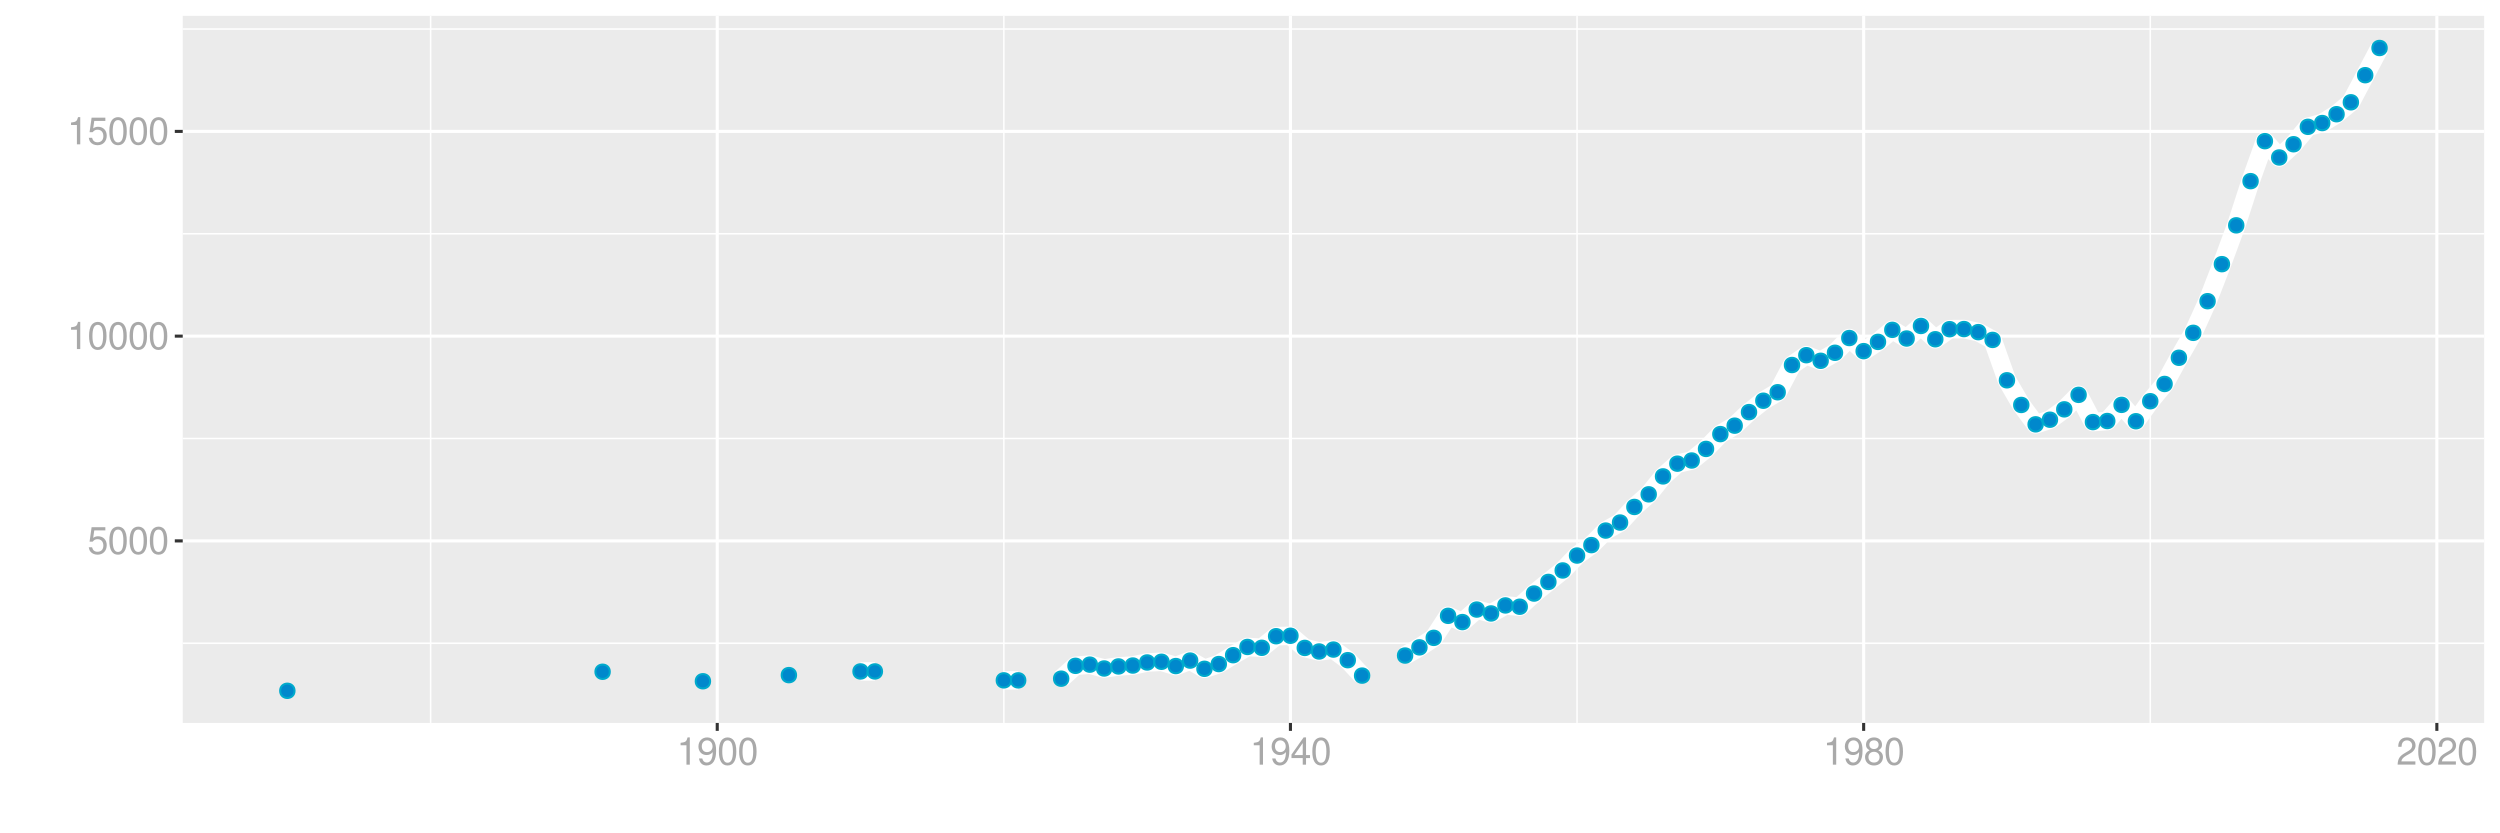 <?xml version="1.0" encoding="UTF-8"?>
<svg xmlns="http://www.w3.org/2000/svg" xmlns:xlink="http://www.w3.org/1999/xlink" width="864pt" height="288pt" viewBox="0 0 864 288" version="1.1">
<defs>
<g>
<symbol overflow="visible" id="glyph0-0">
<path style="stroke:none;" d=""/>
</symbol>
<symbol overflow="visible" id="glyph0-1">
<path style="stroke:none;" d="M 6.188 -9.219 L 1.438 -9.219 L 0.734 -4.203 L 1.797 -4.203 C 2.328 -4.844 2.766 -5.062 3.5 -5.062 C 4.734 -5.062 5.5 -4.219 5.5 -2.844 C 5.5 -1.516 4.734 -0.719 3.484 -0.719 C 2.484 -0.719 1.875 -1.219 1.594 -2.266 L 0.453 -2.266 C 0.609 -1.516 0.734 -1.141 1.016 -0.812 C 1.531 -0.109 2.469 0.297 3.516 0.297 C 5.375 0.297 6.672 -1.047 6.672 -3 C 6.672 -4.828 5.453 -6.078 3.688 -6.078 C 3.047 -6.078 2.516 -5.906 1.984 -5.516 L 2.359 -8.094 L 6.188 -8.094 Z M 6.188 -9.219 "/>
</symbol>
<symbol overflow="visible" id="glyph0-2">
<path style="stroke:none;" d="M 3.578 -9.406 C 2.719 -9.406 1.938 -9.016 1.453 -8.375 C 0.859 -7.547 0.562 -6.297 0.562 -4.547 C 0.562 -1.375 1.594 0.297 3.578 0.297 C 5.531 0.297 6.594 -1.375 6.594 -4.469 C 6.594 -6.297 6.312 -7.516 5.688 -8.375 C 5.219 -9.016 4.453 -9.406 3.578 -9.406 Z M 3.578 -8.391 C 4.812 -8.391 5.422 -7.125 5.422 -4.578 C 5.422 -1.891 4.828 -0.656 3.547 -0.656 C 2.344 -0.656 1.734 -1.953 1.734 -4.531 C 1.734 -7.125 2.344 -8.391 3.578 -8.391 Z M 3.578 -8.391 "/>
</symbol>
<symbol overflow="visible" id="glyph0-3">
<path style="stroke:none;" d="M 3.359 -6.688 L 3.359 0 L 4.516 0 L 4.516 -9.406 L 3.75 -9.406 C 3.359 -7.953 3.094 -7.766 1.328 -7.531 L 1.328 -6.688 Z M 3.359 -6.688 "/>
</symbol>
<symbol overflow="visible" id="glyph0-4">
<path style="stroke:none;" d="M 0.688 -2.141 C 0.906 -0.609 1.891 0.297 3.297 0.297 C 4.328 0.297 5.234 -0.188 5.781 -1.047 C 6.359 -1.969 6.609 -3.109 6.609 -4.812 C 6.609 -6.391 6.391 -7.391 5.844 -8.234 C 5.328 -9 4.531 -9.406 3.516 -9.406 C 1.75 -9.406 0.5 -8.094 0.5 -6.266 C 0.5 -4.531 1.656 -3.312 3.328 -3.312 C 4.203 -3.312 4.844 -3.625 5.438 -4.344 C 5.422 -2 4.688 -0.719 3.375 -0.719 C 2.578 -0.719 2.016 -1.234 1.828 -2.141 Z M 3.5 -8.391 C 4.562 -8.391 5.375 -7.5 5.375 -6.297 C 5.375 -5.141 4.594 -4.328 3.453 -4.328 C 2.359 -4.328 1.656 -5.109 1.656 -6.359 C 1.656 -7.547 2.438 -8.391 3.5 -8.391 Z M 3.5 -8.391 "/>
</symbol>
<symbol overflow="visible" id="glyph0-5">
<path style="stroke:none;" d="M 4.25 -2.281 L 4.25 0 L 5.391 0 L 5.391 -2.281 L 6.766 -2.281 L 6.766 -3.297 L 5.391 -3.297 L 5.391 -9.406 L 4.547 -9.406 L 0.359 -3.484 L 0.359 -2.281 Z M 4.25 -3.297 L 1.359 -3.297 L 4.25 -7.453 Z M 4.25 -3.297 "/>
</symbol>
<symbol overflow="visible" id="glyph0-6">
<path style="stroke:none;" d="M 5.078 -4.953 C 6.047 -5.531 6.344 -6 6.344 -6.891 C 6.344 -8.375 5.219 -9.406 3.578 -9.406 C 1.953 -9.406 0.812 -8.375 0.812 -6.906 C 0.812 -6 1.109 -5.547 2.047 -4.953 C 1 -4.422 0.484 -3.656 0.484 -2.609 C 0.484 -0.891 1.734 0.297 3.578 0.297 C 5.391 0.297 6.672 -0.891 6.672 -2.609 C 6.672 -3.656 6.156 -4.422 5.078 -4.953 Z M 3.578 -8.391 C 4.547 -8.391 5.172 -7.797 5.172 -6.859 C 5.172 -5.984 4.531 -5.391 3.578 -5.391 C 2.594 -5.391 1.969 -5.984 1.969 -6.891 C 1.969 -7.797 2.594 -8.391 3.578 -8.391 Z M 3.578 -4.438 C 4.719 -4.438 5.5 -3.672 5.5 -2.594 C 5.5 -1.453 4.734 -0.719 3.547 -0.719 C 2.438 -0.719 1.656 -1.484 1.656 -2.578 C 1.656 -3.688 2.422 -4.438 3.578 -4.438 Z M 3.578 -4.438 "/>
</symbol>
<symbol overflow="visible" id="glyph0-7">
<path style="stroke:none;" d="M 6.578 -1.125 L 1.734 -1.125 C 1.844 -1.906 2.266 -2.406 3.391 -3.094 L 4.688 -3.828 C 5.984 -4.531 6.641 -5.5 6.641 -6.656 C 6.641 -7.438 6.328 -8.156 5.781 -8.672 C 5.234 -9.172 4.562 -9.406 3.688 -9.406 C 2.516 -9.406 1.656 -8.984 1.141 -8.172 C 0.812 -7.688 0.672 -7.094 0.656 -6.156 L 1.797 -6.156 C 1.828 -6.781 1.906 -7.156 2.062 -7.469 C 2.359 -8.047 2.969 -8.391 3.656 -8.391 C 4.688 -8.391 5.469 -7.641 5.469 -6.625 C 5.469 -5.875 5.047 -5.219 4.219 -4.766 L 3.031 -4.062 C 1.109 -2.953 0.547 -2.062 0.438 -0.016 L 6.578 -0.016 Z M 6.578 -1.125 "/>
</symbol>
</g>
<clipPath id="clip1">
  <path d="M 63.152 5.48 L 858.523 5.48 L 858.523 249.852 L 63.152 249.852 Z M 63.152 5.48 "/>
</clipPath>
<clipPath id="clip2">
  <path d="M 63.152 222 L 858.523 222 L 858.523 223 L 63.152 223 Z M 63.152 222 "/>
</clipPath>
<clipPath id="clip3">
  <path d="M 63.152 151 L 858.523 151 L 858.523 152 L 63.152 152 Z M 63.152 151 "/>
</clipPath>
<clipPath id="clip4">
  <path d="M 63.152 80 L 858.523 80 L 858.523 82 L 63.152 82 Z M 63.152 80 "/>
</clipPath>
<clipPath id="clip5">
  <path d="M 63.152 9 L 858.523 9 L 858.523 11 L 63.152 11 Z M 63.152 9 "/>
</clipPath>
<clipPath id="clip6">
  <path d="M 148 5.48 L 150 5.48 L 150 249.852 L 148 249.852 Z M 148 5.48 "/>
</clipPath>
<clipPath id="clip7">
  <path d="M 346 5.48 L 348 5.48 L 348 249.852 L 346 249.852 Z M 346 5.48 "/>
</clipPath>
<clipPath id="clip8">
  <path d="M 544 5.48 L 546 5.48 L 546 249.852 L 544 249.852 Z M 544 5.48 "/>
</clipPath>
<clipPath id="clip9">
  <path d="M 742 5.48 L 744 5.48 L 744 249.852 L 742 249.852 Z M 742 5.48 "/>
</clipPath>
<clipPath id="clip10">
  <path d="M 63.152 186 L 858.523 186 L 858.523 188 L 63.152 188 Z M 63.152 186 "/>
</clipPath>
<clipPath id="clip11">
  <path d="M 63.152 115 L 858.523 115 L 858.523 117 L 63.152 117 Z M 63.152 115 "/>
</clipPath>
<clipPath id="clip12">
  <path d="M 63.152 44 L 858.523 44 L 858.523 46 L 63.152 46 Z M 63.152 44 "/>
</clipPath>
<clipPath id="clip13">
  <path d="M 247 5.48 L 249 5.48 L 249 249.852 L 247 249.852 Z M 247 5.48 "/>
</clipPath>
<clipPath id="clip14">
  <path d="M 445 5.48 L 447 5.48 L 447 249.852 L 445 249.852 Z M 445 5.48 "/>
</clipPath>
<clipPath id="clip15">
  <path d="M 643 5.48 L 645 5.48 L 645 249.852 L 643 249.852 Z M 643 5.48 "/>
</clipPath>
<clipPath id="clip16">
  <path d="M 841 5.48 L 843 5.48 L 843 249.852 L 841 249.852 Z M 841 5.48 "/>
</clipPath>
</defs>
<g id="surface46481">
<rect x="0" y="0" width="864" height="288" style="fill:rgb(100%,100%,100%);fill-opacity:1;stroke:none;"/>
<rect x="0" y="0" width="864" height="288" style="fill:rgb(100%,100%,100%);fill-opacity:1;stroke:none;"/>
<path style="fill:none;stroke-width:1.067;stroke-linecap:round;stroke-linejoin:round;stroke:rgb(100%,100%,100%);stroke-opacity:1;stroke-miterlimit:10;" d="M 0 288 L 864 288 L 864 0 L 0 0 Z M 0 288 "/>
<g clip-path="url(#clip1)" clip-rule="nonzero">
<path style=" stroke:none;fill-rule:nonzero;fill:rgb(92.157%,92.157%,92.157%);fill-opacity:1;" d="M 63.152 249.848 L 858.523 249.848 L 858.523 5.477 L 63.152 5.477 Z M 63.152 249.848 "/>
</g>
<g clip-path="url(#clip2)" clip-rule="nonzero">
<path style="fill:none;stroke-width:0.533;stroke-linecap:butt;stroke-linejoin:round;stroke:rgb(100%,100%,100%);stroke-opacity:1;stroke-miterlimit:10;" d="M 63.152 222.312 L 858.52 222.312 "/>
</g>
<g clip-path="url(#clip3)" clip-rule="nonzero">
<path style="fill:none;stroke-width:0.533;stroke-linecap:butt;stroke-linejoin:round;stroke:rgb(100%,100%,100%);stroke-opacity:1;stroke-miterlimit:10;" d="M 63.152 151.551 L 858.52 151.551 "/>
</g>
<g clip-path="url(#clip4)" clip-rule="nonzero">
<path style="fill:none;stroke-width:0.533;stroke-linecap:butt;stroke-linejoin:round;stroke:rgb(100%,100%,100%);stroke-opacity:1;stroke-miterlimit:10;" d="M 63.152 80.793 L 858.52 80.793 "/>
</g>
<g clip-path="url(#clip5)" clip-rule="nonzero">
<path style="fill:none;stroke-width:0.533;stroke-linecap:butt;stroke-linejoin:round;stroke:rgb(100%,100%,100%);stroke-opacity:1;stroke-miterlimit:10;" d="M 63.152 10.035 L 858.52 10.035 "/>
</g>
<g clip-path="url(#clip6)" clip-rule="nonzero">
<path style="fill:none;stroke-width:0.533;stroke-linecap:butt;stroke-linejoin:round;stroke:rgb(100%,100%,100%);stroke-opacity:1;stroke-miterlimit:10;" d="M 148.828 249.848 L 148.828 5.48 "/>
</g>
<g clip-path="url(#clip7)" clip-rule="nonzero">
<path style="fill:none;stroke-width:0.533;stroke-linecap:butt;stroke-linejoin:round;stroke:rgb(100%,100%,100%);stroke-opacity:1;stroke-miterlimit:10;" d="M 346.93 249.848 L 346.93 5.48 "/>
</g>
<g clip-path="url(#clip8)" clip-rule="nonzero">
<path style="fill:none;stroke-width:0.533;stroke-linecap:butt;stroke-linejoin:round;stroke:rgb(100%,100%,100%);stroke-opacity:1;stroke-miterlimit:10;" d="M 545.027 249.848 L 545.027 5.48 "/>
</g>
<g clip-path="url(#clip9)" clip-rule="nonzero">
<path style="fill:none;stroke-width:0.533;stroke-linecap:butt;stroke-linejoin:round;stroke:rgb(100%,100%,100%);stroke-opacity:1;stroke-miterlimit:10;" d="M 743.129 249.848 L 743.129 5.48 "/>
</g>
<g clip-path="url(#clip10)" clip-rule="nonzero">
<path style="fill:none;stroke-width:1.067;stroke-linecap:butt;stroke-linejoin:round;stroke:rgb(100%,100%,100%);stroke-opacity:1;stroke-miterlimit:10;" d="M 63.152 186.934 L 858.52 186.934 "/>
</g>
<g clip-path="url(#clip11)" clip-rule="nonzero">
<path style="fill:none;stroke-width:1.067;stroke-linecap:butt;stroke-linejoin:round;stroke:rgb(100%,100%,100%);stroke-opacity:1;stroke-miterlimit:10;" d="M 63.152 116.172 L 858.52 116.172 "/>
</g>
<g clip-path="url(#clip12)" clip-rule="nonzero">
<path style="fill:none;stroke-width:1.067;stroke-linecap:butt;stroke-linejoin:round;stroke:rgb(100%,100%,100%);stroke-opacity:1;stroke-miterlimit:10;" d="M 63.152 45.414 L 858.52 45.414 "/>
</g>
<g clip-path="url(#clip13)" clip-rule="nonzero">
<path style="fill:none;stroke-width:1.067;stroke-linecap:butt;stroke-linejoin:round;stroke:rgb(100%,100%,100%);stroke-opacity:1;stroke-miterlimit:10;" d="M 247.879 249.848 L 247.879 5.48 "/>
</g>
<g clip-path="url(#clip14)" clip-rule="nonzero">
<path style="fill:none;stroke-width:1.067;stroke-linecap:butt;stroke-linejoin:round;stroke:rgb(100%,100%,100%);stroke-opacity:1;stroke-miterlimit:10;" d="M 445.977 249.848 L 445.977 5.48 "/>
</g>
<g clip-path="url(#clip15)" clip-rule="nonzero">
<path style="fill:none;stroke-width:1.067;stroke-linecap:butt;stroke-linejoin:round;stroke:rgb(100%,100%,100%);stroke-opacity:1;stroke-miterlimit:10;" d="M 644.078 249.848 L 644.078 5.48 "/>
</g>
<g clip-path="url(#clip16)" clip-rule="nonzero">
<path style="fill:none;stroke-width:1.067;stroke-linecap:butt;stroke-linejoin:round;stroke:rgb(100%,100%,100%);stroke-opacity:1;stroke-miterlimit:10;" d="M 842.176 249.848 L 842.176 5.48 "/>
</g>
<path style="fill:none;stroke-width:6.402;stroke-linecap:butt;stroke-linejoin:round;stroke:rgb(100%,100%,100%);stroke-opacity:1;stroke-miterlimit:10;" d="M 297.402 232.047 L 302.355 232.047 "/>
<path style="fill:none;stroke-width:6.402;stroke-linecap:butt;stroke-linejoin:round;stroke:rgb(100%,100%,100%);stroke-opacity:1;stroke-miterlimit:10;" d="M 346.93 235.133 L 351.879 235.133 "/>
<path style="fill:none;stroke-width:6.402;stroke-linecap:butt;stroke-linejoin:round;stroke:rgb(100%,100%,100%);stroke-opacity:1;stroke-miterlimit:10;" d="M 366.738 234.551 L 371.691 230.109 L 376.645 229.699 L 381.598 231.027 L 386.547 230.32 L 391.5 230.012 L 396.453 228.949 L 401.406 228.707 L 406.359 230.195 L 411.312 228.297 L 416.262 231.141 L 421.215 229.5 L 426.168 226.43 L 431.121 223.586 L 436.074 223.883 L 441.027 219.879 L 445.977 219.723 L 450.93 223.926 L 455.883 225.156 L 460.836 224.492 L 465.789 228.156 L 470.742 233.492 "/>
<path style="fill:none;stroke-width:6.402;stroke-linecap:butt;stroke-linejoin:round;stroke:rgb(100%,100%,100%);stroke-opacity:1;stroke-miterlimit:10;" d="M 485.598 226.559 L 490.551 223.727 L 495.504 220.445 L 500.457 212.828 L 505.406 214.996 L 510.359 210.664 L 515.312 212.008 L 520.266 209.234 L 525.219 209.688 L 530.172 205.133 L 535.121 201.113 L 540.074 197.148 L 545.027 192 L 549.98 188.391 L 554.934 183.367 L 559.887 180.594 L 564.84 175.199 L 569.789 170.84 L 574.742 164.645 L 579.695 160.242 L 584.648 159.152 L 589.602 155.148 L 594.555 150.023 L 599.504 147.109 L 604.457 142.426 L 609.41 138.492 L 614.363 135.562 L 619.316 126.148 L 624.27 122.754 L 629.219 124.691 L 634.172 121.918 L 639.125 116.824 L 644.078 121.352 L 649.031 118.156 L 653.984 113.992 L 658.934 116.992 L 663.887 112.648 L 668.84 117.25 L 673.793 113.766 L 678.746 113.727 L 683.699 114.785 L 688.648 117.477 L 693.602 131.43 L 698.555 139.953 L 703.508 146.656 L 708.461 145.055 L 713.414 141.473 L 718.363 136.457 L 723.316 145.875 L 728.27 145.504 L 733.223 139.918 L 738.176 145.582 L 743.129 138.664 L 748.078 132.699 L 753.031 123.648 L 757.984 115.031 L 762.938 104.09 L 767.891 91.293 L 772.844 77.875 L 777.797 62.605 L 782.746 48.785 L 787.699 54.426 L 792.652 49.852 L 797.605 43.828 L 802.559 42.527 L 807.512 39.469 L 812.461 35.352 L 817.414 25.984 L 822.367 16.586 "/>
<path style="fill-rule:nonzero;fill:rgb(0%,53.333%,80%);fill-opacity:1;stroke-width:0.709;stroke-linecap:round;stroke-linejoin:round;stroke:rgb(0%,66.667%,80%);stroke-opacity:1;stroke-miterlimit:10;" d="M 101.793 238.742 C 101.793 242.059 96.816 242.059 96.816 238.742 C 96.816 235.426 101.793 235.426 101.793 238.742 "/>
<path style="fill-rule:nonzero;fill:rgb(0%,53.333%,80%);fill-opacity:1;stroke-width:0.709;stroke-linecap:round;stroke-linejoin:round;stroke:rgb(0%,66.667%,80%);stroke-opacity:1;stroke-miterlimit:10;" d="M 210.746 232.16 C 210.746 235.48 205.77 235.48 205.77 232.16 C 205.77 228.844 210.746 228.844 210.746 232.16 "/>
<path style="fill-rule:nonzero;fill:rgb(0%,53.333%,80%);fill-opacity:1;stroke-width:0.709;stroke-linecap:round;stroke-linejoin:round;stroke:rgb(0%,66.667%,80%);stroke-opacity:1;stroke-miterlimit:10;" d="M 245.414 235.445 C 245.414 238.762 240.438 238.762 240.438 235.445 C 240.438 232.125 245.414 232.125 245.414 235.445 "/>
<path style="fill-rule:nonzero;fill:rgb(0%,53.333%,80%);fill-opacity:1;stroke-width:0.709;stroke-linecap:round;stroke-linejoin:round;stroke:rgb(0%,66.667%,80%);stroke-opacity:1;stroke-miterlimit:10;" d="M 275.129 233.32 C 275.129 236.641 270.152 236.641 270.152 233.32 C 270.152 230.004 275.129 230.004 275.129 233.32 "/>
<path style="fill-rule:nonzero;fill:rgb(0%,53.333%,80%);fill-opacity:1;stroke-width:0.709;stroke-linecap:round;stroke-linejoin:round;stroke:rgb(0%,66.667%,80%);stroke-opacity:1;stroke-miterlimit:10;" d="M 299.891 232.047 C 299.891 235.367 294.914 235.367 294.914 232.047 C 294.914 228.73 299.891 228.73 299.891 232.047 "/>
<path style="fill-rule:nonzero;fill:rgb(0%,53.333%,80%);fill-opacity:1;stroke-width:0.709;stroke-linecap:round;stroke-linejoin:round;stroke:rgb(0%,66.667%,80%);stroke-opacity:1;stroke-miterlimit:10;" d="M 304.844 232.047 C 304.844 235.367 299.867 235.367 299.867 232.047 C 299.867 228.73 304.844 228.73 304.844 232.047 "/>
<path style="fill-rule:nonzero;fill:rgb(0%,53.333%,80%);fill-opacity:1;stroke-width:0.709;stroke-linecap:round;stroke-linejoin:round;stroke:rgb(0%,66.667%,80%);stroke-opacity:1;stroke-miterlimit:10;" d="M 349.418 235.133 C 349.418 238.449 344.441 238.449 344.441 235.133 C 344.441 231.816 349.418 231.816 349.418 235.133 "/>
<path style="fill-rule:nonzero;fill:rgb(0%,53.333%,80%);fill-opacity:1;stroke-width:0.709;stroke-linecap:round;stroke-linejoin:round;stroke:rgb(0%,66.667%,80%);stroke-opacity:1;stroke-miterlimit:10;" d="M 354.367 235.133 C 354.367 238.449 349.391 238.449 349.391 235.133 C 349.391 231.816 354.367 231.816 354.367 235.133 "/>
<path style="fill-rule:nonzero;fill:rgb(0%,53.333%,80%);fill-opacity:1;stroke-width:0.709;stroke-linecap:round;stroke-linejoin:round;stroke:rgb(0%,66.667%,80%);stroke-opacity:1;stroke-miterlimit:10;" d="M 369.227 234.551 C 369.227 237.871 364.25 237.871 364.25 234.551 C 364.25 231.234 369.227 231.234 369.227 234.551 "/>
<path style="fill-rule:nonzero;fill:rgb(0%,53.333%,80%);fill-opacity:1;stroke-width:0.709;stroke-linecap:round;stroke-linejoin:round;stroke:rgb(0%,66.667%,80%);stroke-opacity:1;stroke-miterlimit:10;" d="M 374.18 230.109 C 374.18 233.426 369.203 233.426 369.203 230.109 C 369.203 226.793 374.18 226.793 374.18 230.109 "/>
<path style="fill-rule:nonzero;fill:rgb(0%,53.333%,80%);fill-opacity:1;stroke-width:0.709;stroke-linecap:round;stroke-linejoin:round;stroke:rgb(0%,66.667%,80%);stroke-opacity:1;stroke-miterlimit:10;" d="M 379.133 229.699 C 379.133 233.016 374.156 233.016 374.156 229.699 C 374.156 226.383 379.133 226.383 379.133 229.699 "/>
<path style="fill-rule:nonzero;fill:rgb(0%,53.333%,80%);fill-opacity:1;stroke-width:0.709;stroke-linecap:round;stroke-linejoin:round;stroke:rgb(0%,66.667%,80%);stroke-opacity:1;stroke-miterlimit:10;" d="M 384.086 231.027 C 384.086 234.348 379.109 234.348 379.109 231.027 C 379.109 227.711 384.086 227.711 384.086 231.027 "/>
<path style="fill-rule:nonzero;fill:rgb(0%,53.333%,80%);fill-opacity:1;stroke-width:0.709;stroke-linecap:round;stroke-linejoin:round;stroke:rgb(0%,66.667%,80%);stroke-opacity:1;stroke-miterlimit:10;" d="M 389.035 230.32 C 389.035 233.641 384.059 233.641 384.059 230.32 C 384.059 227.004 389.035 227.004 389.035 230.32 "/>
<path style="fill-rule:nonzero;fill:rgb(0%,53.333%,80%);fill-opacity:1;stroke-width:0.709;stroke-linecap:round;stroke-linejoin:round;stroke:rgb(0%,66.667%,80%);stroke-opacity:1;stroke-miterlimit:10;" d="M 393.988 230.012 C 393.988 233.328 389.012 233.328 389.012 230.012 C 389.012 226.691 393.988 226.691 393.988 230.012 "/>
<path style="fill-rule:nonzero;fill:rgb(0%,53.333%,80%);fill-opacity:1;stroke-width:0.709;stroke-linecap:round;stroke-linejoin:round;stroke:rgb(0%,66.667%,80%);stroke-opacity:1;stroke-miterlimit:10;" d="M 398.941 228.949 C 398.941 232.266 393.965 232.266 393.965 228.949 C 393.965 225.629 398.941 225.629 398.941 228.949 "/>
<path style="fill-rule:nonzero;fill:rgb(0%,53.333%,80%);fill-opacity:1;stroke-width:0.709;stroke-linecap:round;stroke-linejoin:round;stroke:rgb(0%,66.667%,80%);stroke-opacity:1;stroke-miterlimit:10;" d="M 403.895 228.707 C 403.895 232.027 398.918 232.027 398.918 228.707 C 398.918 225.391 403.895 225.391 403.895 228.707 "/>
<path style="fill-rule:nonzero;fill:rgb(0%,53.333%,80%);fill-opacity:1;stroke-width:0.709;stroke-linecap:round;stroke-linejoin:round;stroke:rgb(0%,66.667%,80%);stroke-opacity:1;stroke-miterlimit:10;" d="M 408.848 230.195 C 408.848 233.512 403.871 233.512 403.871 230.195 C 403.871 226.875 408.848 226.875 408.848 230.195 "/>
<path style="fill-rule:nonzero;fill:rgb(0%,53.333%,80%);fill-opacity:1;stroke-width:0.709;stroke-linecap:round;stroke-linejoin:round;stroke:rgb(0%,66.667%,80%);stroke-opacity:1;stroke-miterlimit:10;" d="M 413.801 228.297 C 413.801 231.617 408.824 231.617 408.824 228.297 C 408.824 224.98 413.801 224.98 413.801 228.297 "/>
<path style="fill-rule:nonzero;fill:rgb(0%,53.333%,80%);fill-opacity:1;stroke-width:0.709;stroke-linecap:round;stroke-linejoin:round;stroke:rgb(0%,66.667%,80%);stroke-opacity:1;stroke-miterlimit:10;" d="M 418.75 231.141 C 418.75 234.461 413.773 234.461 413.773 231.141 C 413.773 227.824 418.75 227.824 418.75 231.141 "/>
<path style="fill-rule:nonzero;fill:rgb(0%,53.333%,80%);fill-opacity:1;stroke-width:0.709;stroke-linecap:round;stroke-linejoin:round;stroke:rgb(0%,66.667%,80%);stroke-opacity:1;stroke-miterlimit:10;" d="M 423.703 229.5 C 423.703 232.816 418.727 232.816 418.727 229.5 C 418.727 226.184 423.703 226.184 423.703 229.5 "/>
<path style="fill-rule:nonzero;fill:rgb(0%,53.333%,80%);fill-opacity:1;stroke-width:0.709;stroke-linecap:round;stroke-linejoin:round;stroke:rgb(0%,66.667%,80%);stroke-opacity:1;stroke-miterlimit:10;" d="M 428.656 226.43 C 428.656 229.746 423.68 229.746 423.68 226.43 C 423.68 223.113 428.656 223.113 428.656 226.43 "/>
<path style="fill-rule:nonzero;fill:rgb(0%,53.333%,80%);fill-opacity:1;stroke-width:0.709;stroke-linecap:round;stroke-linejoin:round;stroke:rgb(0%,66.667%,80%);stroke-opacity:1;stroke-miterlimit:10;" d="M 433.609 223.586 C 433.609 226.902 428.633 226.902 428.633 223.586 C 428.633 220.266 433.609 220.266 433.609 223.586 "/>
<path style="fill-rule:nonzero;fill:rgb(0%,53.333%,80%);fill-opacity:1;stroke-width:0.709;stroke-linecap:round;stroke-linejoin:round;stroke:rgb(0%,66.667%,80%);stroke-opacity:1;stroke-miterlimit:10;" d="M 438.562 223.883 C 438.562 227.199 433.586 227.199 433.586 223.883 C 433.586 220.566 438.562 220.566 438.562 223.883 "/>
<path style="fill-rule:nonzero;fill:rgb(0%,53.333%,80%);fill-opacity:1;stroke-width:0.709;stroke-linecap:round;stroke-linejoin:round;stroke:rgb(0%,66.667%,80%);stroke-opacity:1;stroke-miterlimit:10;" d="M 443.516 219.879 C 443.516 223.195 438.539 223.195 438.539 219.879 C 438.539 216.559 443.516 216.559 443.516 219.879 "/>
<path style="fill-rule:nonzero;fill:rgb(0%,53.333%,80%);fill-opacity:1;stroke-width:0.709;stroke-linecap:round;stroke-linejoin:round;stroke:rgb(0%,66.667%,80%);stroke-opacity:1;stroke-miterlimit:10;" d="M 448.465 219.723 C 448.465 223.039 443.488 223.039 443.488 219.723 C 443.488 216.402 448.465 216.402 448.465 219.723 "/>
<path style="fill-rule:nonzero;fill:rgb(0%,53.333%,80%);fill-opacity:1;stroke-width:0.709;stroke-linecap:round;stroke-linejoin:round;stroke:rgb(0%,66.667%,80%);stroke-opacity:1;stroke-miterlimit:10;" d="M 453.418 223.926 C 453.418 227.242 448.441 227.242 448.441 223.926 C 448.441 220.605 453.418 220.605 453.418 223.926 "/>
<path style="fill-rule:nonzero;fill:rgb(0%,53.333%,80%);fill-opacity:1;stroke-width:0.709;stroke-linecap:round;stroke-linejoin:round;stroke:rgb(0%,66.667%,80%);stroke-opacity:1;stroke-miterlimit:10;" d="M 458.371 225.156 C 458.371 228.473 453.395 228.473 453.395 225.156 C 453.395 221.84 458.371 221.84 458.371 225.156 "/>
<path style="fill-rule:nonzero;fill:rgb(0%,53.333%,80%);fill-opacity:1;stroke-width:0.709;stroke-linecap:round;stroke-linejoin:round;stroke:rgb(0%,66.667%,80%);stroke-opacity:1;stroke-miterlimit:10;" d="M 463.324 224.492 C 463.324 227.809 458.348 227.809 458.348 224.492 C 458.348 221.172 463.324 221.172 463.324 224.492 "/>
<path style="fill-rule:nonzero;fill:rgb(0%,53.333%,80%);fill-opacity:1;stroke-width:0.709;stroke-linecap:round;stroke-linejoin:round;stroke:rgb(0%,66.667%,80%);stroke-opacity:1;stroke-miterlimit:10;" d="M 468.277 228.156 C 468.277 231.473 463.301 231.473 463.301 228.156 C 463.301 224.84 468.277 224.84 468.277 228.156 "/>
<path style="fill-rule:nonzero;fill:rgb(0%,53.333%,80%);fill-opacity:1;stroke-width:0.709;stroke-linecap:round;stroke-linejoin:round;stroke:rgb(0%,66.667%,80%);stroke-opacity:1;stroke-miterlimit:10;" d="M 473.23 233.492 C 473.23 236.809 468.254 236.809 468.254 233.492 C 468.254 230.172 473.23 230.172 473.23 233.492 "/>
<path style="fill-rule:nonzero;fill:rgb(0%,53.333%,80%);fill-opacity:1;stroke-width:0.709;stroke-linecap:round;stroke-linejoin:round;stroke:rgb(0%,66.667%,80%);stroke-opacity:1;stroke-miterlimit:10;" d="M 488.086 226.559 C 488.086 229.875 483.109 229.875 483.109 226.559 C 483.109 223.238 488.086 223.238 488.086 226.559 "/>
<path style="fill-rule:nonzero;fill:rgb(0%,53.333%,80%);fill-opacity:1;stroke-width:0.709;stroke-linecap:round;stroke-linejoin:round;stroke:rgb(0%,66.667%,80%);stroke-opacity:1;stroke-miterlimit:10;" d="M 493.039 223.727 C 493.039 227.043 488.062 227.043 488.062 223.727 C 488.062 220.41 493.039 220.41 493.039 223.727 "/>
<path style="fill-rule:nonzero;fill:rgb(0%,53.333%,80%);fill-opacity:1;stroke-width:0.709;stroke-linecap:round;stroke-linejoin:round;stroke:rgb(0%,66.667%,80%);stroke-opacity:1;stroke-miterlimit:10;" d="M 497.992 220.445 C 497.992 223.762 493.016 223.762 493.016 220.445 C 493.016 217.125 497.992 217.125 497.992 220.445 "/>
<path style="fill-rule:nonzero;fill:rgb(0%,53.333%,80%);fill-opacity:1;stroke-width:0.709;stroke-linecap:round;stroke-linejoin:round;stroke:rgb(0%,66.667%,80%);stroke-opacity:1;stroke-miterlimit:10;" d="M 502.945 212.828 C 502.945 216.148 497.969 216.148 497.969 212.828 C 497.969 209.512 502.945 209.512 502.945 212.828 "/>
<path style="fill-rule:nonzero;fill:rgb(0%,53.333%,80%);fill-opacity:1;stroke-width:0.709;stroke-linecap:round;stroke-linejoin:round;stroke:rgb(0%,66.667%,80%);stroke-opacity:1;stroke-miterlimit:10;" d="M 507.895 214.996 C 507.895 218.312 502.918 218.312 502.918 214.996 C 502.918 211.676 507.895 211.676 507.895 214.996 "/>
<path style="fill-rule:nonzero;fill:rgb(0%,53.333%,80%);fill-opacity:1;stroke-width:0.709;stroke-linecap:round;stroke-linejoin:round;stroke:rgb(0%,66.667%,80%);stroke-opacity:1;stroke-miterlimit:10;" d="M 512.848 210.664 C 512.848 213.98 507.871 213.98 507.871 210.664 C 507.871 207.348 512.848 207.348 512.848 210.664 "/>
<path style="fill-rule:nonzero;fill:rgb(0%,53.333%,80%);fill-opacity:1;stroke-width:0.709;stroke-linecap:round;stroke-linejoin:round;stroke:rgb(0%,66.667%,80%);stroke-opacity:1;stroke-miterlimit:10;" d="M 517.801 212.008 C 517.801 215.328 512.824 215.328 512.824 212.008 C 512.824 208.691 517.801 208.691 517.801 212.008 "/>
<path style="fill-rule:nonzero;fill:rgb(0%,53.333%,80%);fill-opacity:1;stroke-width:0.709;stroke-linecap:round;stroke-linejoin:round;stroke:rgb(0%,66.667%,80%);stroke-opacity:1;stroke-miterlimit:10;" d="M 522.754 209.234 C 522.754 212.555 517.777 212.555 517.777 209.234 C 517.777 205.918 522.754 205.918 522.754 209.234 "/>
<path style="fill-rule:nonzero;fill:rgb(0%,53.333%,80%);fill-opacity:1;stroke-width:0.709;stroke-linecap:round;stroke-linejoin:round;stroke:rgb(0%,66.667%,80%);stroke-opacity:1;stroke-miterlimit:10;" d="M 527.707 209.688 C 527.707 213.004 522.73 213.004 522.73 209.688 C 522.73 206.371 527.707 206.371 527.707 209.688 "/>
<path style="fill-rule:nonzero;fill:rgb(0%,53.333%,80%);fill-opacity:1;stroke-width:0.709;stroke-linecap:round;stroke-linejoin:round;stroke:rgb(0%,66.667%,80%);stroke-opacity:1;stroke-miterlimit:10;" d="M 532.66 205.133 C 532.66 208.449 527.684 208.449 527.684 205.133 C 527.684 201.812 532.66 201.812 532.66 205.133 "/>
<path style="fill-rule:nonzero;fill:rgb(0%,53.333%,80%);fill-opacity:1;stroke-width:0.709;stroke-linecap:round;stroke-linejoin:round;stroke:rgb(0%,66.667%,80%);stroke-opacity:1;stroke-miterlimit:10;" d="M 537.609 201.113 C 537.609 204.43 532.633 204.43 532.633 201.113 C 532.633 197.793 537.609 197.793 537.609 201.113 "/>
<path style="fill-rule:nonzero;fill:rgb(0%,53.333%,80%);fill-opacity:1;stroke-width:0.709;stroke-linecap:round;stroke-linejoin:round;stroke:rgb(0%,66.667%,80%);stroke-opacity:1;stroke-miterlimit:10;" d="M 542.562 197.148 C 542.562 200.469 537.586 200.469 537.586 197.148 C 537.586 193.832 542.562 193.832 542.562 197.148 "/>
<path style="fill-rule:nonzero;fill:rgb(0%,53.333%,80%);fill-opacity:1;stroke-width:0.709;stroke-linecap:round;stroke-linejoin:round;stroke:rgb(0%,66.667%,80%);stroke-opacity:1;stroke-miterlimit:10;" d="M 547.516 192 C 547.516 195.316 542.539 195.316 542.539 192 C 542.539 188.68 547.516 188.68 547.516 192 "/>
<path style="fill-rule:nonzero;fill:rgb(0%,53.333%,80%);fill-opacity:1;stroke-width:0.709;stroke-linecap:round;stroke-linejoin:round;stroke:rgb(0%,66.667%,80%);stroke-opacity:1;stroke-miterlimit:10;" d="M 552.469 188.391 C 552.469 191.707 547.492 191.707 547.492 188.391 C 547.492 185.07 552.469 185.07 552.469 188.391 "/>
<path style="fill-rule:nonzero;fill:rgb(0%,53.333%,80%);fill-opacity:1;stroke-width:0.709;stroke-linecap:round;stroke-linejoin:round;stroke:rgb(0%,66.667%,80%);stroke-opacity:1;stroke-miterlimit:10;" d="M 557.422 183.367 C 557.422 186.684 552.445 186.684 552.445 183.367 C 552.445 180.047 557.422 180.047 557.422 183.367 "/>
<path style="fill-rule:nonzero;fill:rgb(0%,53.333%,80%);fill-opacity:1;stroke-width:0.709;stroke-linecap:round;stroke-linejoin:round;stroke:rgb(0%,66.667%,80%);stroke-opacity:1;stroke-miterlimit:10;" d="M 562.375 180.594 C 562.375 183.91 557.398 183.91 557.398 180.594 C 557.398 177.273 562.375 177.273 562.375 180.594 "/>
<path style="fill-rule:nonzero;fill:rgb(0%,53.333%,80%);fill-opacity:1;stroke-width:0.709;stroke-linecap:round;stroke-linejoin:round;stroke:rgb(0%,66.667%,80%);stroke-opacity:1;stroke-miterlimit:10;" d="M 567.328 175.199 C 567.328 178.52 562.352 178.52 562.352 175.199 C 562.352 171.883 567.328 171.883 567.328 175.199 "/>
<path style="fill-rule:nonzero;fill:rgb(0%,53.333%,80%);fill-opacity:1;stroke-width:0.709;stroke-linecap:round;stroke-linejoin:round;stroke:rgb(0%,66.667%,80%);stroke-opacity:1;stroke-miterlimit:10;" d="M 572.277 170.84 C 572.277 174.16 567.301 174.16 567.301 170.84 C 567.301 167.523 572.277 167.523 572.277 170.84 "/>
<path style="fill-rule:nonzero;fill:rgb(0%,53.333%,80%);fill-opacity:1;stroke-width:0.709;stroke-linecap:round;stroke-linejoin:round;stroke:rgb(0%,66.667%,80%);stroke-opacity:1;stroke-miterlimit:10;" d="M 577.23 164.645 C 577.23 167.961 572.254 167.961 572.254 164.645 C 572.254 161.324 577.23 161.324 577.23 164.645 "/>
<path style="fill-rule:nonzero;fill:rgb(0%,53.333%,80%);fill-opacity:1;stroke-width:0.709;stroke-linecap:round;stroke-linejoin:round;stroke:rgb(0%,66.667%,80%);stroke-opacity:1;stroke-miterlimit:10;" d="M 582.184 160.242 C 582.184 163.559 577.207 163.559 577.207 160.242 C 577.207 156.926 582.184 156.926 582.184 160.242 "/>
<path style="fill-rule:nonzero;fill:rgb(0%,53.333%,80%);fill-opacity:1;stroke-width:0.709;stroke-linecap:round;stroke-linejoin:round;stroke:rgb(0%,66.667%,80%);stroke-opacity:1;stroke-miterlimit:10;" d="M 587.137 159.152 C 587.137 162.469 582.16 162.469 582.16 159.152 C 582.16 155.836 587.137 155.836 587.137 159.152 "/>
<path style="fill-rule:nonzero;fill:rgb(0%,53.333%,80%);fill-opacity:1;stroke-width:0.709;stroke-linecap:round;stroke-linejoin:round;stroke:rgb(0%,66.667%,80%);stroke-opacity:1;stroke-miterlimit:10;" d="M 592.09 155.148 C 592.09 158.465 587.113 158.465 587.113 155.148 C 587.113 151.828 592.09 151.828 592.09 155.148 "/>
<path style="fill-rule:nonzero;fill:rgb(0%,53.333%,80%);fill-opacity:1;stroke-width:0.709;stroke-linecap:round;stroke-linejoin:round;stroke:rgb(0%,66.667%,80%);stroke-opacity:1;stroke-miterlimit:10;" d="M 597.043 150.023 C 597.043 153.344 592.066 153.344 592.066 150.023 C 592.066 146.707 597.043 146.707 597.043 150.023 "/>
<path style="fill-rule:nonzero;fill:rgb(0%,53.333%,80%);fill-opacity:1;stroke-width:0.709;stroke-linecap:round;stroke-linejoin:round;stroke:rgb(0%,66.667%,80%);stroke-opacity:1;stroke-miterlimit:10;" d="M 601.992 147.109 C 601.992 150.426 597.016 150.426 597.016 147.109 C 597.016 143.793 601.992 143.793 601.992 147.109 "/>
<path style="fill-rule:nonzero;fill:rgb(0%,53.333%,80%);fill-opacity:1;stroke-width:0.709;stroke-linecap:round;stroke-linejoin:round;stroke:rgb(0%,66.667%,80%);stroke-opacity:1;stroke-miterlimit:10;" d="M 606.945 142.426 C 606.945 145.742 601.969 145.742 601.969 142.426 C 601.969 139.105 606.945 139.105 606.945 142.426 "/>
<path style="fill-rule:nonzero;fill:rgb(0%,53.333%,80%);fill-opacity:1;stroke-width:0.709;stroke-linecap:round;stroke-linejoin:round;stroke:rgb(0%,66.667%,80%);stroke-opacity:1;stroke-miterlimit:10;" d="M 611.898 138.492 C 611.898 141.809 606.922 141.809 606.922 138.492 C 606.922 135.172 611.898 135.172 611.898 138.492 "/>
<path style="fill-rule:nonzero;fill:rgb(0%,53.333%,80%);fill-opacity:1;stroke-width:0.709;stroke-linecap:round;stroke-linejoin:round;stroke:rgb(0%,66.667%,80%);stroke-opacity:1;stroke-miterlimit:10;" d="M 616.852 135.562 C 616.852 138.879 611.875 138.879 611.875 135.562 C 611.875 132.242 616.852 132.242 616.852 135.562 "/>
<path style="fill-rule:nonzero;fill:rgb(0%,53.333%,80%);fill-opacity:1;stroke-width:0.709;stroke-linecap:round;stroke-linejoin:round;stroke:rgb(0%,66.667%,80%);stroke-opacity:1;stroke-miterlimit:10;" d="M 621.805 126.148 C 621.805 129.469 616.828 129.469 616.828 126.148 C 616.828 122.832 621.805 122.832 621.805 126.148 "/>
<path style="fill-rule:nonzero;fill:rgb(0%,53.333%,80%);fill-opacity:1;stroke-width:0.709;stroke-linecap:round;stroke-linejoin:round;stroke:rgb(0%,66.667%,80%);stroke-opacity:1;stroke-miterlimit:10;" d="M 626.758 122.754 C 626.758 126.07 621.781 126.07 621.781 122.754 C 621.781 119.438 626.758 119.438 626.758 122.754 "/>
<path style="fill-rule:nonzero;fill:rgb(0%,53.333%,80%);fill-opacity:1;stroke-width:0.709;stroke-linecap:round;stroke-linejoin:round;stroke:rgb(0%,66.667%,80%);stroke-opacity:1;stroke-miterlimit:10;" d="M 631.707 124.691 C 631.707 128.012 626.73 128.012 626.73 124.691 C 626.73 121.375 631.707 121.375 631.707 124.691 "/>
<path style="fill-rule:nonzero;fill:rgb(0%,53.333%,80%);fill-opacity:1;stroke-width:0.709;stroke-linecap:round;stroke-linejoin:round;stroke:rgb(0%,66.667%,80%);stroke-opacity:1;stroke-miterlimit:10;" d="M 636.66 121.918 C 636.66 125.238 631.684 125.238 631.684 121.918 C 631.684 118.602 636.66 118.602 636.66 121.918 "/>
<path style="fill-rule:nonzero;fill:rgb(0%,53.333%,80%);fill-opacity:1;stroke-width:0.709;stroke-linecap:round;stroke-linejoin:round;stroke:rgb(0%,66.667%,80%);stroke-opacity:1;stroke-miterlimit:10;" d="M 641.613 116.824 C 641.613 120.141 636.637 120.141 636.637 116.824 C 636.637 113.508 641.613 113.508 641.613 116.824 "/>
<path style="fill-rule:nonzero;fill:rgb(0%,53.333%,80%);fill-opacity:1;stroke-width:0.709;stroke-linecap:round;stroke-linejoin:round;stroke:rgb(0%,66.667%,80%);stroke-opacity:1;stroke-miterlimit:10;" d="M 646.566 121.352 C 646.566 124.672 641.59 124.672 641.59 121.352 C 641.59 118.035 646.566 118.035 646.566 121.352 "/>
<path style="fill-rule:nonzero;fill:rgb(0%,53.333%,80%);fill-opacity:1;stroke-width:0.709;stroke-linecap:round;stroke-linejoin:round;stroke:rgb(0%,66.667%,80%);stroke-opacity:1;stroke-miterlimit:10;" d="M 651.52 118.156 C 651.52 121.473 646.543 121.473 646.543 118.156 C 646.543 114.836 651.52 114.836 651.52 118.156 "/>
<path style="fill-rule:nonzero;fill:rgb(0%,53.333%,80%);fill-opacity:1;stroke-width:0.709;stroke-linecap:round;stroke-linejoin:round;stroke:rgb(0%,66.667%,80%);stroke-opacity:1;stroke-miterlimit:10;" d="M 656.473 113.992 C 656.473 117.312 651.496 117.312 651.496 113.992 C 651.496 110.676 656.473 110.676 656.473 113.992 "/>
<path style="fill-rule:nonzero;fill:rgb(0%,53.333%,80%);fill-opacity:1;stroke-width:0.709;stroke-linecap:round;stroke-linejoin:round;stroke:rgb(0%,66.667%,80%);stroke-opacity:1;stroke-miterlimit:10;" d="M 661.422 116.992 C 661.422 120.312 656.445 120.312 656.445 116.992 C 656.445 113.676 661.422 113.676 661.422 116.992 "/>
<path style="fill-rule:nonzero;fill:rgb(0%,53.333%,80%);fill-opacity:1;stroke-width:0.709;stroke-linecap:round;stroke-linejoin:round;stroke:rgb(0%,66.667%,80%);stroke-opacity:1;stroke-miterlimit:10;" d="M 666.375 112.648 C 666.375 115.969 661.398 115.969 661.398 112.648 C 661.398 109.332 666.375 109.332 666.375 112.648 "/>
<path style="fill-rule:nonzero;fill:rgb(0%,53.333%,80%);fill-opacity:1;stroke-width:0.709;stroke-linecap:round;stroke-linejoin:round;stroke:rgb(0%,66.667%,80%);stroke-opacity:1;stroke-miterlimit:10;" d="M 671.328 117.25 C 671.328 120.566 666.352 120.566 666.352 117.25 C 666.352 113.93 671.328 113.93 671.328 117.25 "/>
<path style="fill-rule:nonzero;fill:rgb(0%,53.333%,80%);fill-opacity:1;stroke-width:0.709;stroke-linecap:round;stroke-linejoin:round;stroke:rgb(0%,66.667%,80%);stroke-opacity:1;stroke-miterlimit:10;" d="M 676.281 113.766 C 676.281 117.086 671.305 117.086 671.305 113.766 C 671.305 110.449 676.281 110.449 676.281 113.766 "/>
<path style="fill-rule:nonzero;fill:rgb(0%,53.333%,80%);fill-opacity:1;stroke-width:0.709;stroke-linecap:round;stroke-linejoin:round;stroke:rgb(0%,66.667%,80%);stroke-opacity:1;stroke-miterlimit:10;" d="M 681.234 113.727 C 681.234 117.043 676.258 117.043 676.258 113.727 C 676.258 110.406 681.234 110.406 681.234 113.727 "/>
<path style="fill-rule:nonzero;fill:rgb(0%,53.333%,80%);fill-opacity:1;stroke-width:0.709;stroke-linecap:round;stroke-linejoin:round;stroke:rgb(0%,66.667%,80%);stroke-opacity:1;stroke-miterlimit:10;" d="M 686.188 114.785 C 686.188 118.105 681.211 118.105 681.211 114.785 C 681.211 111.469 686.188 111.469 686.188 114.785 "/>
<path style="fill-rule:nonzero;fill:rgb(0%,53.333%,80%);fill-opacity:1;stroke-width:0.709;stroke-linecap:round;stroke-linejoin:round;stroke:rgb(0%,66.667%,80%);stroke-opacity:1;stroke-miterlimit:10;" d="M 691.137 117.477 C 691.137 120.793 686.16 120.793 686.16 117.477 C 686.16 114.156 691.137 114.156 691.137 117.477 "/>
<path style="fill-rule:nonzero;fill:rgb(0%,53.333%,80%);fill-opacity:1;stroke-width:0.709;stroke-linecap:round;stroke-linejoin:round;stroke:rgb(0%,66.667%,80%);stroke-opacity:1;stroke-miterlimit:10;" d="M 696.09 131.43 C 696.09 134.746 691.113 134.746 691.113 131.43 C 691.113 128.109 696.09 128.109 696.09 131.43 "/>
<path style="fill-rule:nonzero;fill:rgb(0%,53.333%,80%);fill-opacity:1;stroke-width:0.709;stroke-linecap:round;stroke-linejoin:round;stroke:rgb(0%,66.667%,80%);stroke-opacity:1;stroke-miterlimit:10;" d="M 701.043 139.953 C 701.043 143.27 696.066 143.27 696.066 139.953 C 696.066 136.637 701.043 136.637 701.043 139.953 "/>
<path style="fill-rule:nonzero;fill:rgb(0%,53.333%,80%);fill-opacity:1;stroke-width:0.709;stroke-linecap:round;stroke-linejoin:round;stroke:rgb(0%,66.667%,80%);stroke-opacity:1;stroke-miterlimit:10;" d="M 705.996 146.656 C 705.996 149.973 701.02 149.973 701.02 146.656 C 701.02 143.336 705.996 143.336 705.996 146.656 "/>
<path style="fill-rule:nonzero;fill:rgb(0%,53.333%,80%);fill-opacity:1;stroke-width:0.709;stroke-linecap:round;stroke-linejoin:round;stroke:rgb(0%,66.667%,80%);stroke-opacity:1;stroke-miterlimit:10;" d="M 710.949 145.055 C 710.949 148.371 705.973 148.371 705.973 145.055 C 705.973 141.738 710.949 141.738 710.949 145.055 "/>
<path style="fill-rule:nonzero;fill:rgb(0%,53.333%,80%);fill-opacity:1;stroke-width:0.709;stroke-linecap:round;stroke-linejoin:round;stroke:rgb(0%,66.667%,80%);stroke-opacity:1;stroke-miterlimit:10;" d="M 715.902 141.473 C 715.902 144.789 710.926 144.789 710.926 141.473 C 710.926 138.156 715.902 138.156 715.902 141.473 "/>
<path style="fill-rule:nonzero;fill:rgb(0%,53.333%,80%);fill-opacity:1;stroke-width:0.709;stroke-linecap:round;stroke-linejoin:round;stroke:rgb(0%,66.667%,80%);stroke-opacity:1;stroke-miterlimit:10;" d="M 720.852 136.457 C 720.852 139.777 715.875 139.777 715.875 136.457 C 715.875 133.141 720.852 133.141 720.852 136.457 "/>
<path style="fill-rule:nonzero;fill:rgb(0%,53.333%,80%);fill-opacity:1;stroke-width:0.709;stroke-linecap:round;stroke-linejoin:round;stroke:rgb(0%,66.667%,80%);stroke-opacity:1;stroke-miterlimit:10;" d="M 725.805 145.875 C 725.805 149.195 720.828 149.195 720.828 145.875 C 720.828 142.559 725.805 142.559 725.805 145.875 "/>
<path style="fill-rule:nonzero;fill:rgb(0%,53.333%,80%);fill-opacity:1;stroke-width:0.709;stroke-linecap:round;stroke-linejoin:round;stroke:rgb(0%,66.667%,80%);stroke-opacity:1;stroke-miterlimit:10;" d="M 730.758 145.504 C 730.758 148.82 725.781 148.82 725.781 145.504 C 725.781 142.188 730.758 142.188 730.758 145.504 "/>
<path style="fill-rule:nonzero;fill:rgb(0%,53.333%,80%);fill-opacity:1;stroke-width:0.709;stroke-linecap:round;stroke-linejoin:round;stroke:rgb(0%,66.667%,80%);stroke-opacity:1;stroke-miterlimit:10;" d="M 735.711 139.918 C 735.711 143.238 730.734 143.238 730.734 139.918 C 730.734 136.602 735.711 136.602 735.711 139.918 "/>
<path style="fill-rule:nonzero;fill:rgb(0%,53.333%,80%);fill-opacity:1;stroke-width:0.709;stroke-linecap:round;stroke-linejoin:round;stroke:rgb(0%,66.667%,80%);stroke-opacity:1;stroke-miterlimit:10;" d="M 740.664 145.582 C 740.664 148.902 735.688 148.902 735.688 145.582 C 735.688 142.266 740.664 142.266 740.664 145.582 "/>
<path style="fill-rule:nonzero;fill:rgb(0%,53.333%,80%);fill-opacity:1;stroke-width:0.709;stroke-linecap:round;stroke-linejoin:round;stroke:rgb(0%,66.667%,80%);stroke-opacity:1;stroke-miterlimit:10;" d="M 745.617 138.664 C 745.617 141.98 740.641 141.98 740.641 138.664 C 740.641 135.344 745.617 135.344 745.617 138.664 "/>
<path style="fill-rule:nonzero;fill:rgb(0%,53.333%,80%);fill-opacity:1;stroke-width:0.709;stroke-linecap:round;stroke-linejoin:round;stroke:rgb(0%,66.667%,80%);stroke-opacity:1;stroke-miterlimit:10;" d="M 750.566 132.699 C 750.566 136.016 745.59 136.016 745.59 132.699 C 745.59 129.379 750.566 129.379 750.566 132.699 "/>
<path style="fill-rule:nonzero;fill:rgb(0%,53.333%,80%);fill-opacity:1;stroke-width:0.709;stroke-linecap:round;stroke-linejoin:round;stroke:rgb(0%,66.667%,80%);stroke-opacity:1;stroke-miterlimit:10;" d="M 755.52 123.648 C 755.52 126.965 750.543 126.965 750.543 123.648 C 750.543 120.332 755.52 120.332 755.52 123.648 "/>
<path style="fill-rule:nonzero;fill:rgb(0%,53.333%,80%);fill-opacity:1;stroke-width:0.709;stroke-linecap:round;stroke-linejoin:round;stroke:rgb(0%,66.667%,80%);stroke-opacity:1;stroke-miterlimit:10;" d="M 760.473 115.031 C 760.473 118.348 755.496 118.348 755.496 115.031 C 755.496 111.711 760.473 111.711 760.473 115.031 "/>
<path style="fill-rule:nonzero;fill:rgb(0%,53.333%,80%);fill-opacity:1;stroke-width:0.709;stroke-linecap:round;stroke-linejoin:round;stroke:rgb(0%,66.667%,80%);stroke-opacity:1;stroke-miterlimit:10;" d="M 765.426 104.09 C 765.426 107.41 760.449 107.41 760.449 104.09 C 760.449 100.773 765.426 100.773 765.426 104.09 "/>
<path style="fill-rule:nonzero;fill:rgb(0%,53.333%,80%);fill-opacity:1;stroke-width:0.709;stroke-linecap:round;stroke-linejoin:round;stroke:rgb(0%,66.667%,80%);stroke-opacity:1;stroke-miterlimit:10;" d="M 770.379 91.293 C 770.379 94.609 765.402 94.609 765.402 91.293 C 765.402 87.977 770.379 87.977 770.379 91.293 "/>
<path style="fill-rule:nonzero;fill:rgb(0%,53.333%,80%);fill-opacity:1;stroke-width:0.709;stroke-linecap:round;stroke-linejoin:round;stroke:rgb(0%,66.667%,80%);stroke-opacity:1;stroke-miterlimit:10;" d="M 775.332 77.875 C 775.332 81.195 770.355 81.195 770.355 77.875 C 770.355 74.559 775.332 74.559 775.332 77.875 "/>
<path style="fill-rule:nonzero;fill:rgb(0%,53.333%,80%);fill-opacity:1;stroke-width:0.709;stroke-linecap:round;stroke-linejoin:round;stroke:rgb(0%,66.667%,80%);stroke-opacity:1;stroke-miterlimit:10;" d="M 780.285 62.605 C 780.285 65.922 775.309 65.922 775.309 62.605 C 775.309 59.289 780.285 59.289 780.285 62.605 "/>
<path style="fill-rule:nonzero;fill:rgb(0%,53.333%,80%);fill-opacity:1;stroke-width:0.709;stroke-linecap:round;stroke-linejoin:round;stroke:rgb(0%,66.667%,80%);stroke-opacity:1;stroke-miterlimit:10;" d="M 785.234 48.785 C 785.234 52.105 780.258 52.105 780.258 48.785 C 780.258 45.469 785.234 45.469 785.234 48.785 "/>
<path style="fill-rule:nonzero;fill:rgb(0%,53.333%,80%);fill-opacity:1;stroke-width:0.709;stroke-linecap:round;stroke-linejoin:round;stroke:rgb(0%,66.667%,80%);stroke-opacity:1;stroke-miterlimit:10;" d="M 790.188 54.426 C 790.188 57.742 785.211 57.742 785.211 54.426 C 785.211 51.109 790.188 51.109 790.188 54.426 "/>
<path style="fill-rule:nonzero;fill:rgb(0%,53.333%,80%);fill-opacity:1;stroke-width:0.709;stroke-linecap:round;stroke-linejoin:round;stroke:rgb(0%,66.667%,80%);stroke-opacity:1;stroke-miterlimit:10;" d="M 795.141 49.852 C 795.141 53.168 790.164 53.168 790.164 49.852 C 790.164 46.535 795.141 46.535 795.141 49.852 "/>
<path style="fill-rule:nonzero;fill:rgb(0%,53.333%,80%);fill-opacity:1;stroke-width:0.709;stroke-linecap:round;stroke-linejoin:round;stroke:rgb(0%,66.667%,80%);stroke-opacity:1;stroke-miterlimit:10;" d="M 800.094 43.828 C 800.094 47.148 795.117 47.148 795.117 43.828 C 795.117 40.512 800.094 40.512 800.094 43.828 "/>
<path style="fill-rule:nonzero;fill:rgb(0%,53.333%,80%);fill-opacity:1;stroke-width:0.709;stroke-linecap:round;stroke-linejoin:round;stroke:rgb(0%,66.667%,80%);stroke-opacity:1;stroke-miterlimit:10;" d="M 805.047 42.527 C 805.047 45.844 800.07 45.844 800.07 42.527 C 800.07 39.211 805.047 39.211 805.047 42.527 "/>
<path style="fill-rule:nonzero;fill:rgb(0%,53.333%,80%);fill-opacity:1;stroke-width:0.709;stroke-linecap:round;stroke-linejoin:round;stroke:rgb(0%,66.667%,80%);stroke-opacity:1;stroke-miterlimit:10;" d="M 810 39.469 C 810 42.789 805.023 42.789 805.023 39.469 C 805.023 36.152 810 36.152 810 39.469 "/>
<path style="fill-rule:nonzero;fill:rgb(0%,53.333%,80%);fill-opacity:1;stroke-width:0.709;stroke-linecap:round;stroke-linejoin:round;stroke:rgb(0%,66.667%,80%);stroke-opacity:1;stroke-miterlimit:10;" d="M 814.949 35.352 C 814.949 38.672 809.973 38.672 809.973 35.352 C 809.973 32.035 814.949 32.035 814.949 35.352 "/>
<path style="fill-rule:nonzero;fill:rgb(0%,53.333%,80%);fill-opacity:1;stroke-width:0.709;stroke-linecap:round;stroke-linejoin:round;stroke:rgb(0%,66.667%,80%);stroke-opacity:1;stroke-miterlimit:10;" d="M 819.902 25.984 C 819.902 29.301 814.926 29.301 814.926 25.984 C 814.926 22.668 819.902 22.668 819.902 25.984 "/>
<path style="fill-rule:nonzero;fill:rgb(0%,53.333%,80%);fill-opacity:1;stroke-width:0.709;stroke-linecap:round;stroke-linejoin:round;stroke:rgb(0%,66.667%,80%);stroke-opacity:1;stroke-miterlimit:10;" d="M 824.855 16.586 C 824.855 19.906 819.879 19.906 819.879 16.586 C 819.879 13.27 824.855 13.27 824.855 16.586 "/>
<g style="fill:rgb(66.275%,66.275%,66.275%);fill-opacity:1;">
  <use xlink:href="#glyph0-1" x="30.219" y="191.41"/>
  <use xlink:href="#glyph0-2" x="37.219" y="191.41"/>
  <use xlink:href="#glyph0-2" x="44.219" y="191.41"/>
  <use xlink:href="#glyph0-2" x="51.219" y="191.41"/>
</g>
<g style="fill:rgb(66.275%,66.275%,66.275%);fill-opacity:1;">
  <use xlink:href="#glyph0-3" x="23.219" y="120.648"/>
  <use xlink:href="#glyph0-2" x="30.219" y="120.648"/>
  <use xlink:href="#glyph0-2" x="37.219" y="120.648"/>
  <use xlink:href="#glyph0-2" x="44.219" y="120.648"/>
  <use xlink:href="#glyph0-2" x="51.219" y="120.648"/>
</g>
<g style="fill:rgb(66.275%,66.275%,66.275%);fill-opacity:1;">
  <use xlink:href="#glyph0-3" x="23.219" y="49.891"/>
  <use xlink:href="#glyph0-1" x="30.219" y="49.891"/>
  <use xlink:href="#glyph0-2" x="37.219" y="49.891"/>
  <use xlink:href="#glyph0-2" x="44.219" y="49.891"/>
  <use xlink:href="#glyph0-2" x="51.219" y="49.891"/>
</g>
<path style="fill:none;stroke-width:1.067;stroke-linecap:butt;stroke-linejoin:round;stroke:rgb(20%,20%,20%);stroke-opacity:1;stroke-miterlimit:10;" d="M 60.41 186.934 L 63.152 186.934 "/>
<path style="fill:none;stroke-width:1.067;stroke-linecap:butt;stroke-linejoin:round;stroke:rgb(20%,20%,20%);stroke-opacity:1;stroke-miterlimit:10;" d="M 60.41 116.172 L 63.152 116.172 "/>
<path style="fill:none;stroke-width:1.067;stroke-linecap:butt;stroke-linejoin:round;stroke:rgb(20%,20%,20%);stroke-opacity:1;stroke-miterlimit:10;" d="M 60.41 45.414 L 63.152 45.414 "/>
<path style="fill:none;stroke-width:1.067;stroke-linecap:butt;stroke-linejoin:round;stroke:rgb(20%,20%,20%);stroke-opacity:1;stroke-miterlimit:10;" d="M 247.879 252.59 L 247.879 249.848 "/>
<path style="fill:none;stroke-width:1.067;stroke-linecap:butt;stroke-linejoin:round;stroke:rgb(20%,20%,20%);stroke-opacity:1;stroke-miterlimit:10;" d="M 445.977 252.59 L 445.977 249.848 "/>
<path style="fill:none;stroke-width:1.067;stroke-linecap:butt;stroke-linejoin:round;stroke:rgb(20%,20%,20%);stroke-opacity:1;stroke-miterlimit:10;" d="M 644.078 252.59 L 644.078 249.848 "/>
<path style="fill:none;stroke-width:1.067;stroke-linecap:butt;stroke-linejoin:round;stroke:rgb(20%,20%,20%);stroke-opacity:1;stroke-miterlimit:10;" d="M 842.176 252.59 L 842.176 249.848 "/>
<g style="fill:rgb(66.275%,66.275%,66.275%);fill-opacity:1;">
  <use xlink:href="#glyph0-3" x="233.879" y="264.258"/>
  <use xlink:href="#glyph0-4" x="240.879" y="264.258"/>
  <use xlink:href="#glyph0-2" x="247.879" y="264.258"/>
  <use xlink:href="#glyph0-2" x="254.879" y="264.258"/>
</g>
<g style="fill:rgb(66.275%,66.275%,66.275%);fill-opacity:1;">
  <use xlink:href="#glyph0-3" x="431.977" y="264.258"/>
  <use xlink:href="#glyph0-4" x="438.977" y="264.258"/>
  <use xlink:href="#glyph0-5" x="445.977" y="264.258"/>
  <use xlink:href="#glyph0-2" x="452.977" y="264.258"/>
</g>
<g style="fill:rgb(66.275%,66.275%,66.275%);fill-opacity:1;">
  <use xlink:href="#glyph0-3" x="630.078" y="264.258"/>
  <use xlink:href="#glyph0-4" x="637.078" y="264.258"/>
  <use xlink:href="#glyph0-6" x="644.078" y="264.258"/>
  <use xlink:href="#glyph0-2" x="651.078" y="264.258"/>
</g>
<g style="fill:rgb(66.275%,66.275%,66.275%);fill-opacity:1;">
  <use xlink:href="#glyph0-7" x="828.176" y="264.258"/>
  <use xlink:href="#glyph0-2" x="835.176" y="264.258"/>
  <use xlink:href="#glyph0-7" x="842.176" y="264.258"/>
  <use xlink:href="#glyph0-2" x="849.176" y="264.258"/>
</g>
</g>
</svg>
